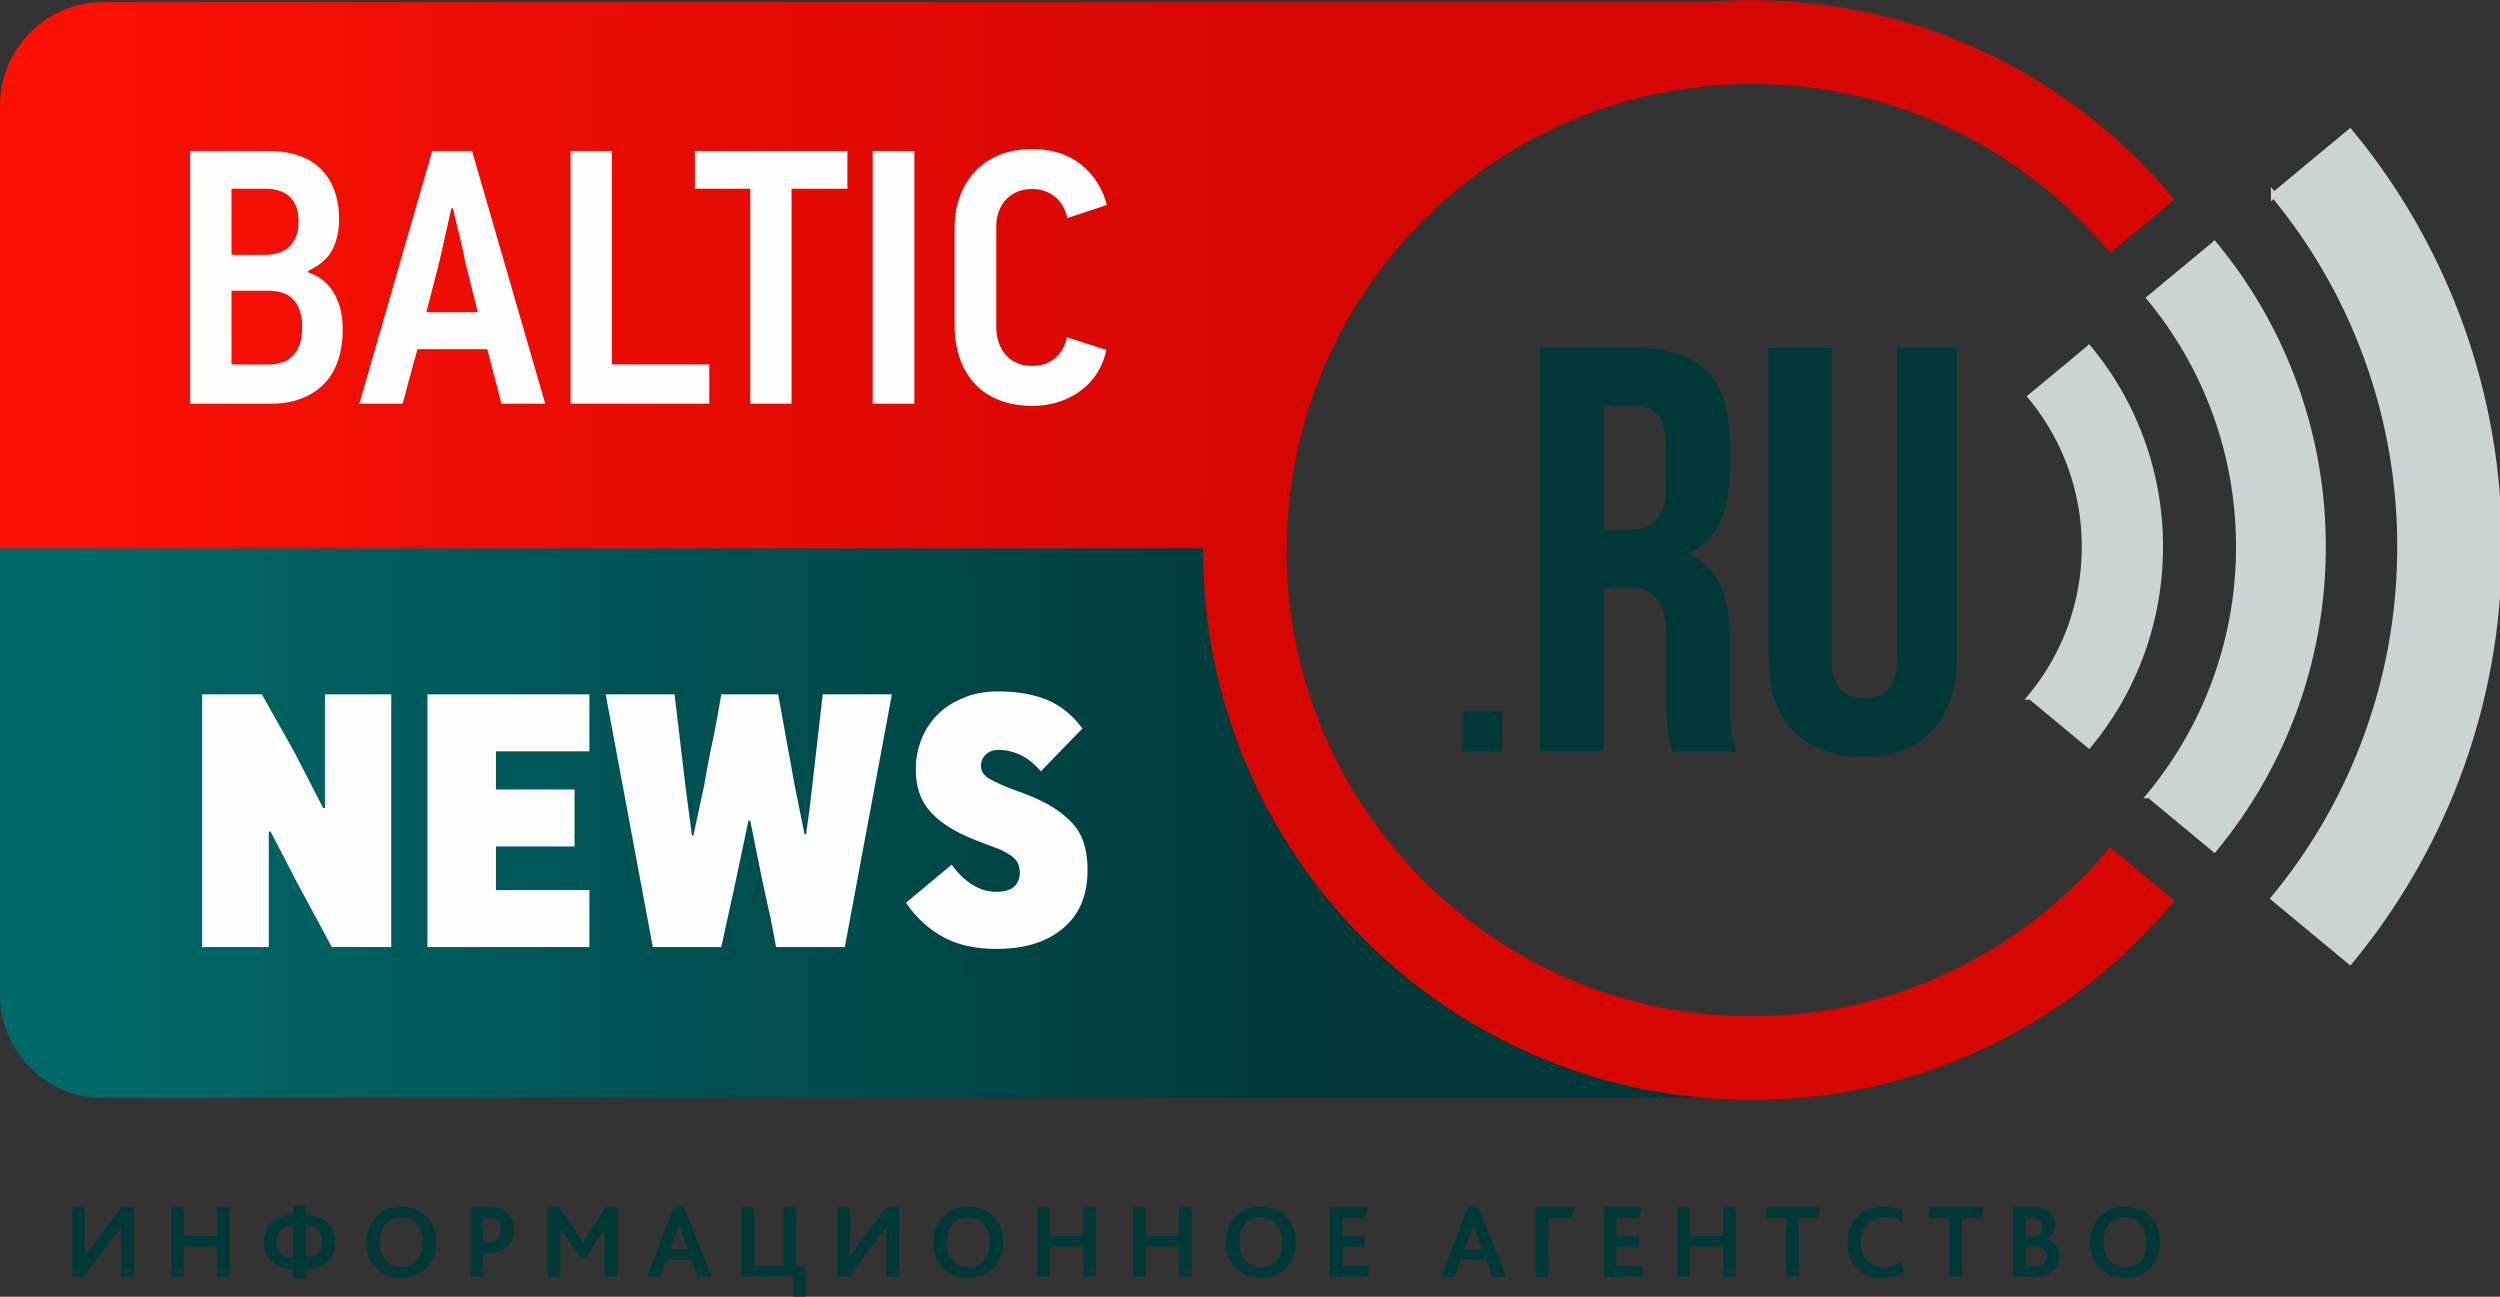 <svg width="214" height="111" viewBox="0 0 214 111" fill="none" xmlns="http://www.w3.org/2000/svg"><rect x="0" y="0" width="214" height="111" fill="#333333" stroke="none"/><g clip-path="url(#clip0)"><path fill-rule="evenodd" clip-rule="evenodd" d="M147.951.177H8.827C3.97.177 0 4.159 0 9.024v38.208h110.133v-.145c0-21.368 16.757-38.81 37.818-39.855V.177z" fill="url(#paint0_linear)"/><path fill-rule="evenodd" clip-rule="evenodd" d="M110.133 46.94H0v38.21c0 4.864 3.97 8.847 8.827 8.847h139.124v-7.055c-21.061-1.046-37.818-18.488-37.818-39.855v-.146z" fill="url(#paint1_linear)"/><path d="M29.335 28.151c0 2.08-.557 3.666-1.643 4.755-1.117 1.088-2.604 1.646-4.467 1.646h-6.947v-21.63h6.607c2.047 0 3.597.529 4.62 1.585 1.024 1.056 1.521 2.486 1.521 4.32 0 .9-.188 1.74-.56 2.518-.401.775-1.086 1.366-2.076 1.831v.157c.525.156.962.405 1.334.715.373.341.681.714.93 1.148.216.438.4.903.525 1.401.096.526.156 1.024.156 1.554zm-3.782-9.199c0-.871-.217-1.554-.685-2.052-.465-.498-1.238-.747-2.264-.747h-2.788v5.658h2.82c1.026 0 1.767-.281 2.232-.81.468-.527.685-1.21.685-2.049zm.308 8.982c0-.903-.216-1.65-.68-2.208-.466-.558-1.21-.84-2.264-.84h-3.101v6.31h3.133c.557 0 1.021-.093 1.394-.25.372-.153.681-.402.898-.715.22-.277.404-.65.496-1.024a5.78 5.78 0 00.124-1.273zm15.85 1.956h-5.986c-.032.188-.124.498-.249.932-.124.437-.248.903-.372 1.4a15.8 15.8 0 00-.373 1.398c-.124.434-.216.747-.28.932h-3.69l6.234-21.63h3.41l6.265 21.63h-3.753L41.71 29.89zm-4.095-7.52l-1.118 4.352h4.403l-1.085-4.32a19.235 19.235 0 00-.185-.932c-.092-.438-.216-.904-.312-1.37-.12-.465-.245-.931-.34-1.369a17.425 17.425 0 01-.185-.9h-.156l-1.022 4.538zm11.226 12.182v-21.63h3.534v18.273h8.34v3.357H48.843zm18.914-18.399v18.399h-3.534V16.153H59.48v-3.232h13.056v3.232h-4.779zm6.947 18.399v-21.63h3.566v21.63h-3.566zm20.003-4.598c-.34 1.522-1.085 2.67-2.235 3.51-1.146.839-2.508 1.276-4.123 1.276-1.117 0-2.079-.188-2.916-.53a5.564 5.564 0 01-2.076-1.461c-.56-.622-.961-1.365-1.241-2.205-.277-.839-.401-1.742-.401-2.706v-8.392c0-.839.124-1.675.4-2.485a6.168 6.168 0 011.242-2.145c.526-.622 1.21-1.12 2.048-1.49.837-.373 1.798-.561 2.944-.561 1.735 0 3.162.465 4.247 1.369a6.358 6.358 0 012.143 3.417l-3.38 1.12a3.112 3.112 0 00-.313-.9 3.492 3.492 0 00-.59-.81 3.738 3.738 0 00-.897-.559c-.34-.156-.745-.217-1.21-.217-.528 0-.993.093-1.365.278a2.918 2.918 0 00-.959.714 3.337 3.337 0 00-.56 1.028 3.523 3.523 0 00-.185 1.117v8.612c0 .466.06.9.185 1.305.124.402.312.776.589 1.085.248.313.557.562.961.718.373.185.806.278 1.334.278.774 0 1.427-.217 1.955-.651.526-.438.866-1.028 1.022-1.803l3.381 1.088zm-66.89 39.208v-9.726h5.674v21.631h-5.085l-2.852-5.284-2.388-4.598h-.156v9.882h-5.705v-21.63h5.116l2.792 4.97 2.448 4.755h.156zm8.774 11.905v-21.63h13.862v4.878h-8v3.265h6.73v4.878h-6.73v3.73h8v4.88H36.591zM64.066 70.25l-1.114 5.284-1.21 5.533h-5.861l-4.034-21.63h5.893c.156 1.305.312 2.61.465 3.915.156 1.305.312 2.61.465 3.915l.56 4.26h.124c.153-.715.31-1.462.465-2.177.156-.714.309-1.43.465-2.144.216-1.305.465-2.61.745-3.887.248-1.273.493-2.578.713-3.883h4.868l1.426 7.863.838 4.132h.124c.092-.683.184-1.366.28-2.049.092-.686.153-1.369.245-2.051l.901-7.895h5.922l-4.03 21.631h-5.89c-.157-.931-.345-1.863-.53-2.798-.216-.9-.404-1.832-.62-2.767l-1.054-5.252h-.156zm29.026 4.228c0 2.144-.681 3.79-2.079 4.971-1.394 1.184-3.285 1.775-5.705 1.775-1.827 0-3.378-.345-4.588-1.028-1.242-.683-2.295-1.646-3.165-2.92l3.91-3.264c.59.808 1.207 1.398 1.86 1.771.62.373 1.27.558 1.922.558.746 0 1.27-.152 1.583-.465.309-.31.465-.683.465-1.149 0-.313-.064-.59-.156-.84a2.102 2.102 0 00-.557-.621 7.105 7.105 0 00-.994-.559 132.19 132.19 0 00-1.49-.562c-.898-.341-1.703-.682-2.416-1.084-.713-.406-1.334-.843-1.799-1.337a4.44 4.44 0 01-1.118-1.679c-.248-.622-.372-1.369-.372-2.208 0-.963.188-1.835.528-2.67a6.253 6.253 0 011.459-2.116c.617-.59 1.362-1.024 2.231-1.366.838-.345 1.8-.498 2.821-.498 1.643 0 3.073.25 4.25.744 1.147.498 2.14 1.308 2.977 2.425l-3.565 3.67c-.59-.687-1.178-1.152-1.8-1.43-.652-.28-1.241-.405-1.77-.405-.465 0-.834.124-1.114.373-.28.249-.436.59-.436.996 0 .466.248.835.745 1.116.497.281 1.302.655 2.42 1.056 1.146.406 2.107.84 2.884 1.305.745.47 1.363.964 1.83 1.494a4.5 4.5 0 01.959 1.77c.188.655.28 1.37.28 2.177z" fill="#FEFEFE"/><path fill-rule="evenodd" clip-rule="evenodd" d="M149.948.017c-25.939 0-46.968 21.072-46.968 47.07 0 25.997 21.029 47.07 46.968 47.07 14.557 0 27.571-6.643 36.186-17.065l-2.015-1.672-3.495-2.898c-7.302 8.837-18.332 14.47-30.676 14.47-21.99 0-39.815-17.866-39.815-39.905 0-22.037 17.825-39.905 39.815-39.905 12.344 0 23.374 5.632 30.676 14.469l3.495-2.898 2.015-1.672C177.519 6.66 164.505.017 149.948.017z" fill="#D60602"/><path d="M125.194 60.909v3.403h3.396v-3.403h-3.396zm23.47 3.403c-.539-1.284-.589-2.514-.589-4.193v-5.327c0-3.598-.887-6.212-3.591-7.346 2.41-1.135 3.541-3.453 3.541-7.002v-2.713c0-5.327-2.412-7.94-8.018-7.94h-8.171v34.52h5.414V50.259h1.87c2.459 0 3.541 1.181 3.541 4.389v5.422c0 2.813.199 3.354.493 4.243h5.51zm-8.806-29.59c1.919 0 2.753 1.085 2.753 3.55v3.403c0 2.762-1.227 3.651-3.246 3.651h-2.115V34.723h2.608zm11.513-4.931v26.285c0 5.522 2.757 8.68 8.068 8.68 5.315 0 8.072-3.158 8.072-8.68V29.791h-5.12v26.63c0 2.464-1.082 3.353-2.803 3.353-1.721 0-2.803-.889-2.803-3.353v-26.63h-5.414zM6.18 109.294h.983l2.544-3.399c.26-.334.469-.633.675-.903h.017c-.025.234-.025.579-.025.921v3.381h1.09v-5.956h-1.072l-2.462 3.265c-.263.352-.48.64-.66.921h-.014c.007-.317.014-.68.014-1.003v-3.183H6.18v5.956zm8.466 0h1.079v-2.574h2.842v2.574h1.092v-5.956h-1.092v2.457h-2.842v-2.457h-1.079v5.956zm10.445.164h1.093v-.814c1.568-.128 2.498-.886 2.498-2.34 0-1.401-.947-2.223-2.498-2.361v-.74h-1.093v.74c-1.55.138-2.505.942-2.505 2.361 0 1.444.926 2.212 2.505 2.34v.814zm0-1.753c-.936-.075-1.405-.526-1.405-1.401 0-.878.504-1.337 1.405-1.43v2.831zm1.093 0v-2.831c.93.1 1.387.58 1.387 1.43 0 .903-.486 1.319-1.387 1.401zm8.167 1.678c1.732 0 2.991-1.219 2.991-3.044 0-1.799-1.234-3.054-2.99-3.054-1.76 0-2.995 1.248-2.995 3.054 0 1.825 1.245 3.044 2.994 3.044zm0-.91c-1.1 0-1.841-.786-1.841-2.134 0-1.354.742-2.14 1.841-2.14 1.125 0 1.838.821 1.838 2.14 0 1.348-.748 2.134-1.838 2.134zm5.919.821h1.082v-2.051h.255c.532 0 .937-.082 1.263-.207.838-.345 1.136-1.059 1.136-1.746 0-.814-.352-1.39-.965-1.699-.352-.171-.785-.253-1.334-.253h-1.438v5.956zm1.082-2.937v-2.133h.308c.323 0 .568.053.738.153.316.192.472.526.472.913 0 .445-.163.768-.496.932-.174.089-.409.135-.696.135h-.326zm5.535 2.937h1.082v-3.388c0-.207 0-.516-.01-.751h.017c.12.228.28.434.408.615l1.298 1.871h.497l1.171-1.824c.11-.164.326-.498.404-.672h.022c-.022.238-.022.544-.022.789v3.36h1.093v-5.956h-.993l-1.423 2.216c-.21.316-.362.576-.486.803h-.021a12.91 12.91 0 00-.493-.768l-1.561-2.251h-.983v5.956zm8.49 0h1.128l.557-1.49h2.122l.575 1.49h1.174l-2.391-5.984h-.866l-2.299 5.984zm2.001-2.375l.433-1.177c.163-.459.252-.722.309-.932h.017c.053.199.135.473.298.925l.415 1.184h-1.472zm6.085 2.375h4.435v1.689h1.057v-2.62h-.795v-5.025h-1.082v5.025h-2.526v-5.025h-1.09v5.956zm8.21 0h.983l2.543-3.399c.263-.334.469-.633.678-.903h.018c-.028.234-.028.579-.028.921v3.381h1.092v-5.956h-1.075l-2.462 3.265c-.259.352-.475.64-.656.921h-.018c.007-.317.018-.68.018-1.003v-3.183h-1.093v5.956zm11.207.089c1.729 0 2.992-1.219 2.992-3.044 0-1.799-1.235-3.054-2.991-3.054-1.76 0-2.995 1.248-2.995 3.054 0 1.825 1.242 3.044 2.995 3.044zm0-.91c-1.103 0-1.84-.786-1.84-2.134 0-1.354.737-2.14 1.84-2.14 1.125 0 1.839.821 1.839 2.14 0 1.348-.75 2.134-1.838 2.134zm5.919.821h1.082v-2.574h2.842v2.574h1.093v-5.956h-1.093v2.457H89.88v-2.457h-1.082v5.956zm8.196 0h1.082v-2.574h2.838v2.574h1.093v-5.956h-1.093v2.457h-2.838v-2.457h-1.082v5.956zm10.931.089c1.731 0 2.994-1.219 2.994-3.044 0-1.799-1.234-3.054-2.994-3.054-1.756 0-2.991 1.248-2.991 3.054 0 1.825 1.242 3.044 2.991 3.044zm0-.91c-1.1 0-1.838-.786-1.838-2.134 0-1.354.738-2.14 1.838-2.14 1.128 0 1.841.821 1.841 2.14 0 1.348-.748 2.134-1.841 2.134zm5.922.821h3.292v-.921h-2.21v-1.635h1.905v-.921h-1.905v-1.558h1.905l.295-.921h-3.282v5.956zm9.519 0h1.128l.557-1.49h2.122l.574 1.49h1.175l-2.392-5.984h-.865l-2.299 5.984zm2.001-2.375l.433-1.177c.163-.459.255-.722.308-.932h.018c.053.199.135.473.298.925l.415 1.184h-1.472zm6.085 2.375h1.089v-5.035h1.983l.298-.921h-3.37v5.956zm5.847 0h3.292v-.921h-2.21v-1.635h1.905v-.921h-1.905v-1.558h1.905l.295-.921H137.3v5.956zm6.273 0h1.082v-2.574h2.842v2.574h1.089v-5.956h-1.089v2.457h-2.842v-2.457h-1.082v5.956zm9.331 0h1.082v-5.035h1.586l.298-.921h-4.698v.921h1.732v5.035zm9.817-1.237c-.426.245-.876.416-1.462.416-1.217 0-1.976-.868-1.976-2.116 0-1.166.695-2.158 2.012-2.158.578 0 1.075.142 1.532.387v-1.013c-.369-.164-.911-.288-1.557-.288-1.913 0-3.14 1.372-3.14 3.101 0 1.742 1.054 2.997 3.001 2.997.597 0 1.228-.106 1.888-.469l-.298-.857zm4.151 1.237h1.082v-5.035h1.59l.298-.921h-4.701v.921h1.731v5.035zm5.446 0h1.902c1.38 0 2.083-.839 2.083-1.763 0-.694-.426-1.263-1.118-1.437v-.018c.468-.234.72-.714.72-1.227 0-.778-.578-1.511-1.848-1.511h-1.739v5.956zm1.079-.896v-1.678h.812c.604 0 .994.306.994.811 0 .608-.39.867-1.111.867h-.695zm0-2.574v-1.59h.507c.65 0 .93.352.93.793 0 .463-.316.797-.923.797h-.514zm8.512 3.559c1.731 0 2.994-1.219 2.994-3.044 0-1.799-1.238-3.054-2.994-3.054-1.76 0-2.995 1.248-2.995 3.054 0 1.825 1.245 3.044 2.995 3.044zm0-.91c-1.1 0-1.842-.786-1.842-2.134 0-1.354.742-2.14 1.842-2.14 1.124 0 1.837.821 1.837 2.14 0 1.348-.748 2.134-1.837 2.134z" fill="#003838"/><path fill-rule="evenodd" clip-rule="evenodd" d="M173.83 33.955l4.981-4.129a26.557 26.557 0 016.095 16.973c0 6.45-2.288 12.364-6.095 16.972l-4.981-4.128a20.076 20.076 0 004.616-12.844 20.08 20.08 0 00-4.616-12.844zm10.175-8.439l5.542-4.594a40.49 40.49 0 019.292 25.877 40.49 40.49 0 01-9.292 25.876l-5.542-4.594a33.288 33.288 0 007.646-21.282c0-8.087-2.87-15.504-7.646-21.283zm10.634-8.815l4.136-3.431 2.385-1.974a55.57 55.57 0 0112.751 35.503A55.562 55.562 0 01201.16 82.3l-2.385-1.973-4.136-3.432a47.092 47.092 0 0010.81-30.097 47.092 47.092 0 00-10.81-30.098z" fill="#CAD4D4" stroke="#CAD4D4" stroke-width=".497" stroke-miterlimit="22.926"/></g><defs><linearGradient id="paint0_linear" x1="-6.816" y1="38.922" x2="108.526" y2="38.922" gradientUnits="userSpaceOnUse"><stop stop-color="#FF1104"/><stop offset="1" stop-color="#D60602"/></linearGradient><linearGradient id="paint1_linear" x1="3.562" y1="74.282" x2="114.625" y2="74.282" gradientUnits="userSpaceOnUse"><stop stop-color="#006A6A"/><stop offset="1" stop-color="#003838"/></linearGradient><clipPath id="clip0"><path fill="#fff" d="M0 0h214v111H0z"/></clipPath></defs></svg>